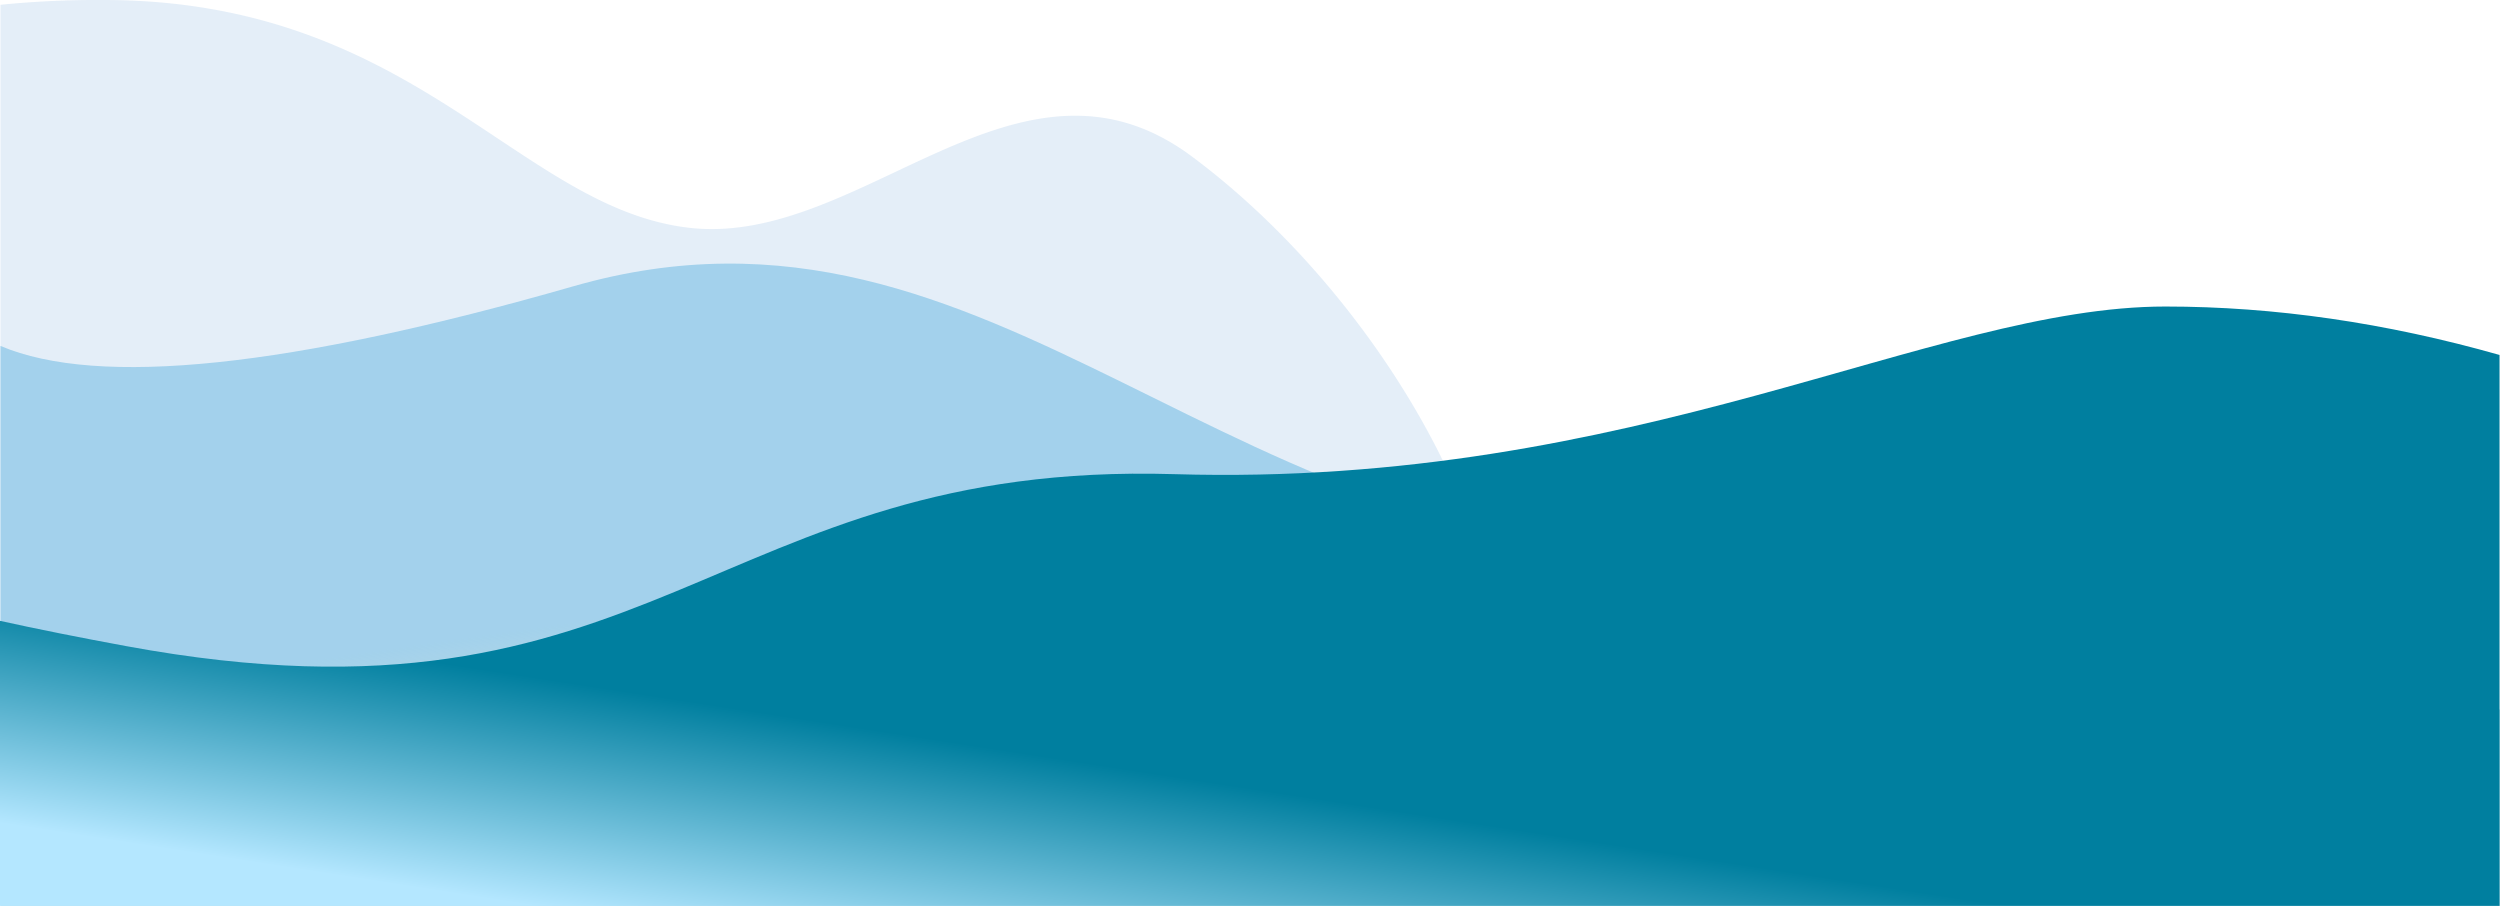 <svg height="184.1mm" viewBox="0 0 1440.27 521.86" width="508.09mm" xmlns="http://www.w3.org/2000/svg" xmlns:xlink="http://www.w3.org/1999/xlink"><linearGradient id="a" gradientTransform="matrix(1440 0 0 -370 -595745.73 265367)" gradientUnits="userSpaceOnUse" x1="414.04" x2="414" y1="716.2" y2="716.27"><stop offset="0" stop-color="#0089ab" stop-opacity=".27"/><stop offset="1" stop-color="#31a4d9" stop-opacity=".45"/></linearGradient><linearGradient id="b" gradientUnits="userSpaceOnUse" x1="717.83" x2="697.87" y1="453.88" y2="582.58"><stop offset="0" stop-color="#007f9f"/><stop offset="1" stop-color="#b4e7ff"/></linearGradient><g transform="translate(0 -.14)"><path d="m.27 199.43q84.81 36 330.1-34.38c245.29-70.38 378 167.5 663.05 153.49q285.09-14 446.85 90.53v112.93h-1440z" fill="url(#a)" fill-rule="evenodd"/><path d="m686.64 90.27c-99.56-74.13-190 52.08-289 41.16s-158.33-131.29-338.06-131.29a560.07 560.07 0 0 0 -59.31 2.75v381.25h674.73q188.28 89 188.27-1c-.01-90.01-77.07-218.74-176.63-292.87z" fill="#a5c5e6" fill-opacity=".3" fill-rule="evenodd"/><path d="m1440 204.63q-98.28-27.88-192.52-27.9c-134.3 0-304.57 104.56-571 96.57s-298.75 155.41-603.74 99.08q-40.9-7.54-72.74-14.57v164.19h1440z" fill="url(#b)"/></g></svg>